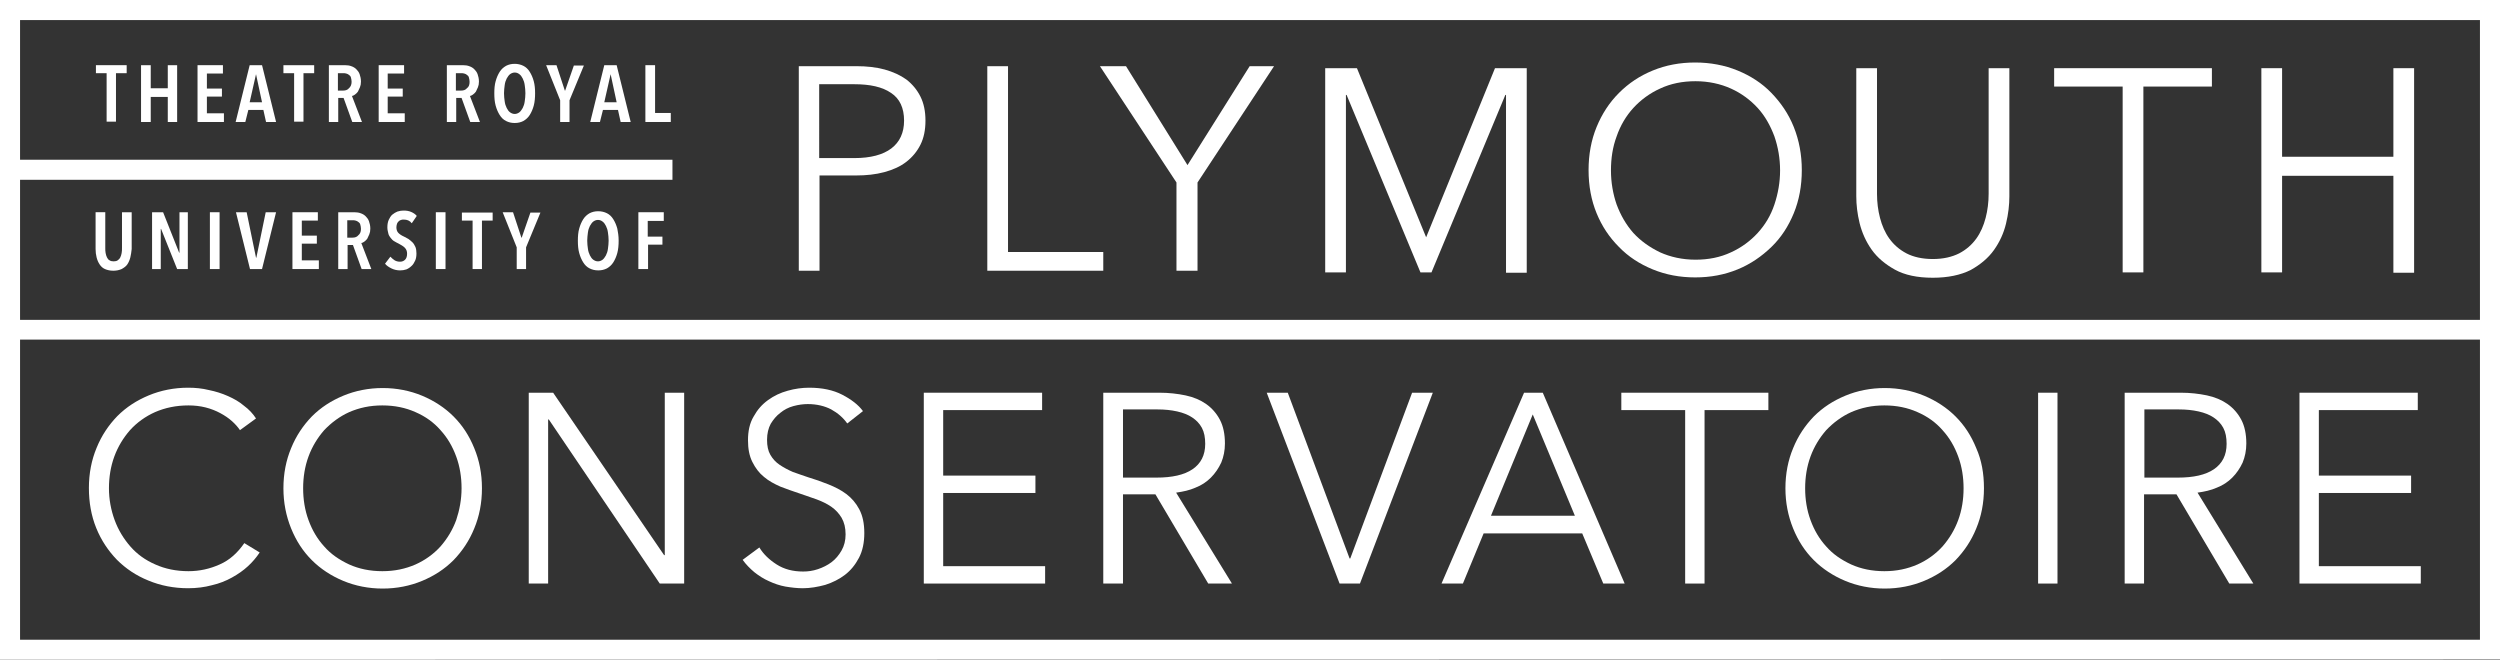 <?xml version="1.0" encoding="utf-8"?>
<!-- Generator: Adobe Illustrator 20.1.0, SVG Export Plug-In . SVG Version: 6.00 Build 0)  -->
<svg version="1.1" id="Layer_1" xmlns="http://www.w3.org/2000/svg" xmlns:xlink="http://www.w3.org/1999/xlink" x="0px" y="0px"
	 viewBox="0 0 748 197.4" style="enable-background:new 0 0 748 197.4;" xml:space="preserve">
<rect x="0" y="0" width="748" height="197.4" fill="#333333" stroke="none"/>
<style type="text/css">
	.st0{fill:#FFFFFF;}
</style>
<g>
	<path class="st0" d="M742,95.7H6V53.8h195.2v-6H6V6h736V95.7z M748,197.3V0H0v197.4L748,197.3z M6,191.4v-89.8h736v89.8H6z"/>
	<path class="st0" d="M238.9,19.8h17.3c3.1,0,5.9,0.3,8.5,1c2.5,0.7,4.7,1.7,6.5,3c1.8,1.4,3.2,3.1,4.2,5.1c1,2,1.5,4.4,1.5,7.2
		s-0.5,5.2-1.5,7.2c-1,2-2.4,3.7-4.2,5.1c-1.8,1.4-4,2.4-6.6,3.1c-2.6,0.7-5.4,1-8.5,1h-10.9V81h-6.2V19.8z M245.1,47.3h10.5
		c4.9,0,8.6-1,11.1-2.9c2.5-1.9,3.8-4.7,3.8-8.3c0-3.8-1.3-6.6-3.9-8.3c-2.6-1.8-6.3-2.6-11-2.6h-10.5V47.3z"/>
	<path class="st0" d="M301.6,75.4h28.5V81h-34.7V19.8h6.2V75.4z"/>
	<path class="st0" d="M358.2,81h-6.2V54.6l-22.9-34.8h7.8l18.4,29.6l18.6-29.6h7.3l-22.9,34.8V81z"/>
	<path class="st0" d="M426.7,71L426.7,71l20.6-50.6h9.5v61.2h-6.2V28.4h-0.2l-22.1,53.1H425l-22.1-53.1h-0.2v53.1h-6.2V20.4h9.5
		L426.7,71z"/>
	<path class="st0" d="M539.1,50.9c0,4.7-0.8,9-2.4,12.9c-1.6,3.9-3.8,7.3-6.7,10.1s-6.2,5.1-10.1,6.7c-3.9,1.6-8.1,2.4-12.7,2.4
		c-4.6,0-8.8-0.8-12.7-2.4c-3.9-1.6-7.3-3.8-10.1-6.7c-2.9-2.9-5.1-6.2-6.7-10.1c-1.6-3.9-2.4-8.2-2.4-12.9c0-4.7,0.8-9,2.4-12.9
		c1.6-3.9,3.8-7.3,6.7-10.2c2.9-2.9,6.2-5.1,10.1-6.7c3.9-1.6,8.1-2.4,12.7-2.4c4.5,0,8.8,0.8,12.7,2.4c3.9,1.6,7.3,3.8,10.1,6.7
		s5.1,6.2,6.7,10.2C538.3,42,539.1,46.3,539.1,50.9z M532.6,51c0-3.6-0.6-7-1.7-10.2c-1.2-3.2-2.8-6.1-5-8.5c-2.2-2.4-4.9-4.4-8-5.8
		c-3.1-1.4-6.7-2.2-10.6-2.2c-3.9,0-7.4,0.7-10.6,2.2c-3.1,1.4-5.8,3.4-8,5.8c-2.2,2.4-3.9,5.3-5,8.5C482.5,44,482,47.4,482,51
		c0,3.6,0.6,7,1.7,10.2c1.2,3.2,2.8,6,5,8.5c2.2,2.4,4.9,4.3,8,5.8c3.1,1.4,6.7,2.2,10.6,2.2c3.9,0,7.4-0.7,10.6-2.2
		c3.1-1.4,5.8-3.4,8-5.8c2.2-2.4,3.9-5.2,5-8.5C532,57.9,532.6,54.5,532.6,51z"/>
	<path class="st0" d="M578.3,83.1c-4.6,0-8.4-0.8-11.3-2.4c-2.9-1.6-5.3-3.6-7-6c-1.7-2.4-2.9-5.1-3.6-7.9c-0.7-2.9-1-5.5-1-8.1
		V20.4h6.2V58c0,2.5,0.3,4.9,0.9,7.2c0.6,2.3,1.5,4.4,2.8,6.2c1.3,1.8,3,3.3,5.1,4.4c2.1,1.1,4.8,1.7,7.9,1.7s5.7-0.6,7.9-1.7
		c2.1-1.1,3.8-2.6,5.1-4.4c1.3-1.8,2.2-3.9,2.8-6.2c0.6-2.3,0.9-4.7,0.9-7.2V20.4h6.2v38.4c0,2.5-0.3,5.2-1,8.1
		c-0.7,2.9-1.9,5.5-3.6,7.9c-1.7,2.4-4.1,4.4-7,6C586.6,82.3,582.8,83.1,578.3,83.1z"/>
	<path class="st0" d="M641.3,81.5h-6.2V25.9h-20.5v-5.5h47.2v5.5h-20.5V81.5z"/>
	<path class="st0" d="M676.6,20.4h6.2v26.5h33.3V20.4h6.2v61.2h-6.2V52.6h-33.3v28.9h-6.2V20.4z"/>
	<path class="st0" d="M77.7,165.3c-1,1.5-2.1,2.8-3.5,4.1c-1.4,1.3-3,2.4-4.8,3.4s-3.8,1.8-6,2.3c-2.2,0.6-4.6,0.9-7.1,0.9
		c-4.3,0-8.3-0.8-11.9-2.3c-3.7-1.5-6.8-3.6-9.4-6.2c-2.6-2.7-4.7-5.8-6.2-9.5c-1.5-3.7-2.2-7.7-2.2-12c0-4.4,0.8-8.4,2.3-12
		c1.5-3.7,3.6-6.8,6.2-9.5c2.7-2.7,5.8-4.7,9.4-6.2c3.6-1.5,7.6-2.3,11.8-2.3c2.1,0,4.2,0.2,6.2,0.7c2,0.4,3.9,1,5.7,1.8
		c1.8,0.8,3.4,1.7,4.8,2.9c1.5,1.1,2.7,2.4,3.6,3.8l-4.8,3.5c-0.6-0.9-1.4-1.8-2.4-2.7c-1-0.9-2.2-1.7-3.5-2.4
		c-1.3-0.7-2.8-1.3-4.4-1.7c-1.6-0.4-3.3-0.6-5.1-0.6c-3.7,0-7,0.7-10,2c-2.9,1.3-5.4,3.1-7.5,5.4c-2,2.3-3.6,4.9-4.7,7.9
		c-1.1,3-1.6,6.2-1.6,9.5s0.6,6.5,1.7,9.5c1.1,3,2.7,5.6,4.7,7.9c2,2.3,4.5,4.1,7.5,5.4c2.9,1.3,6.2,2,9.9,2c3.3,0,6.4-0.7,9.3-2
		c3-1.3,5.4-3.5,7.4-6.4L77.7,165.3z"/>
	<path class="st0" d="M144.2,146.1c0,4.4-0.8,8.4-2.3,12c-1.5,3.7-3.6,6.8-6.2,9.5c-2.7,2.7-5.8,4.7-9.4,6.2
		c-3.6,1.5-7.6,2.3-11.8,2.3c-4.2,0-8.2-0.8-11.8-2.3c-3.6-1.5-6.8-3.6-9.4-6.2c-2.7-2.7-4.7-5.8-6.2-9.5c-1.5-3.7-2.3-7.7-2.3-12
		c0-4.4,0.8-8.4,2.3-12c1.5-3.7,3.6-6.8,6.2-9.5c2.7-2.7,5.8-4.7,9.4-6.2c3.6-1.5,7.6-2.3,11.8-2.3c4.2,0,8.2,0.8,11.8,2.3
		c3.6,1.5,6.8,3.6,9.4,6.2c2.7,2.7,4.7,5.8,6.2,9.5C143.4,137.7,144.2,141.7,144.2,146.1z M138.1,146.1c0-3.3-0.5-6.5-1.6-9.5
		c-1.1-3-2.6-5.6-4.7-7.9c-2-2.3-4.5-4.1-7.5-5.4c-2.9-1.3-6.2-2-9.9-2c-3.7,0-6.9,0.7-9.9,2c-2.9,1.3-5.4,3.2-7.5,5.4
		c-2,2.3-3.6,4.9-4.7,7.9c-1.1,3-1.6,6.2-1.6,9.5c0,3.3,0.5,6.5,1.6,9.5c1.1,3,2.6,5.6,4.7,7.9c2,2.3,4.5,4,7.5,5.4
		c2.9,1.3,6.2,2,9.9,2c3.7,0,6.9-0.7,9.9-2c2.9-1.3,5.4-3.1,7.5-5.4c2-2.3,3.6-4.9,4.7-7.9C137.5,152.6,138.1,149.4,138.1,146.1z"/>
	<path class="st0" d="M198.7,166.1h0.2v-48.6h5.8v57.1h-7.3l-33.2-49.1h-0.2v49.1h-5.8v-57.1h7.3L198.7,166.1z"/>
	<path class="st0" d="M253.5,126.7c-1.2-1.7-2.8-3.1-4.8-4.2c-1.9-1-4.3-1.6-7-1.6c-1.4,0-2.8,0.2-4.3,0.6c-1.5,0.4-2.8,1.1-3.9,2
		c-1.2,0.9-2.1,2-2.9,3.3c-0.7,1.3-1.1,2.9-1.1,4.8c0,1.8,0.3,3.3,1,4.5c0.7,1.2,1.6,2.2,2.8,3c1.2,0.8,2.5,1.5,3.9,2.1
		c1.5,0.5,3,1.1,4.6,1.6c2,0.6,4,1.3,6,2.1c2,0.8,3.8,1.7,5.4,2.9c1.6,1.2,2.9,2.7,3.9,4.6c1,1.9,1.5,4.2,1.5,7.1
		c0,2.8-0.5,5.3-1.6,7.4c-1.1,2.1-2.5,3.8-4.2,5.1c-1.7,1.3-3.7,2.3-5.9,3c-2.2,0.6-4.5,1-6.7,1c-1.7,0-3.4-0.2-5.2-0.5
		c-1.7-0.3-3.4-0.9-4.9-1.6c-1.6-0.7-3-1.6-4.4-2.7c-1.3-1.1-2.5-2.3-3.5-3.7l5-3.7c1.2,2,3,3.7,5.2,5.1c2.2,1.4,4.8,2.1,7.9,2.1
		c1.5,0,2.9-0.2,4.4-0.7c1.5-0.5,2.9-1.2,4.1-2.1c1.2-0.9,2.2-2.1,3-3.5c0.8-1.4,1.2-3,1.2-4.8c0-2-0.4-3.6-1.2-5
		c-0.8-1.3-1.8-2.4-3.1-3.3c-1.3-0.9-2.8-1.6-4.4-2.2c-1.7-0.6-3.4-1.2-5.2-1.8c-1.9-0.6-3.7-1.3-5.6-2c-1.8-0.8-3.5-1.7-4.9-2.9
		c-1.5-1.2-2.6-2.7-3.5-4.5c-0.9-1.8-1.3-3.9-1.3-6.5c0-2.7,0.5-5.1,1.7-7.1c1.1-2,2.5-3.6,4.3-4.9c1.8-1.3,3.7-2.2,5.9-2.8
		c2.1-0.6,4.3-0.9,6.4-0.9c3.9,0,7.2,0.7,9.9,2.1c2.7,1.4,4.8,3,6.2,4.9L253.5,126.7z"/>
	<path class="st0" d="M282.2,169.4h30.5v5.2h-36.3v-57.1h35.4v5.2h-29.6v19.6h27.6v5.2h-27.6V169.4z"/>
	<path class="st0" d="M335.9,174.6h-5.8v-57.1h16.8c2.8,0,5.4,0.3,7.8,0.8c2.4,0.5,4.5,1.4,6.2,2.6c1.7,1.2,3.1,2.8,4.1,4.7
		c1,1.9,1.5,4.3,1.5,7.1c0,2.1-0.4,4-1.1,5.7c-0.8,1.7-1.8,3.2-3.1,4.5c-1.3,1.3-2.8,2.3-4.6,3c-1.8,0.8-3.7,1.2-5.8,1.5l16.7,27.2
		h-7.1l-15.8-26.7h-9.7V174.6z M335.9,142.9H346c4.7,0,8.3-0.8,10.8-2.5c2.5-1.7,3.8-4.2,3.8-7.6c0-1.9-0.3-3.5-1-4.8
		c-0.7-1.3-1.7-2.3-2.9-3.1c-1.2-0.8-2.7-1.4-4.5-1.8c-1.8-0.4-3.7-0.6-5.9-0.6h-10.3V142.9z"/>
	<path class="st0" d="M403.8,167.1h0.2l18.5-49.6h6.2l-21.8,57.1h-6.1l-21.8-57.1h6.3L403.8,167.1z"/>
	<path class="st0" d="M437.7,174.6h-6.4l24.7-57.1h5.6l24.5,57.1h-6.4l-6.3-15h-29.5L437.7,174.6z M446.1,154.3h25.1L458.6,124
		L446.1,154.3z"/>
	<path class="st0" d="M510,174.6h-5.8v-51.9h-19.1v-5.2h44v5.2H510V174.6z"/>
	<path class="st0" d="M593.6,146.1c0,4.4-0.8,8.4-2.3,12c-1.5,3.7-3.6,6.8-6.2,9.5c-2.7,2.7-5.8,4.7-9.4,6.2
		c-3.6,1.5-7.6,2.3-11.8,2.3c-4.2,0-8.2-0.8-11.8-2.3c-3.6-1.5-6.8-3.6-9.4-6.2c-2.7-2.7-4.7-5.8-6.2-9.5c-1.5-3.7-2.3-7.7-2.3-12
		c0-4.4,0.8-8.4,2.3-12c1.5-3.7,3.6-6.8,6.2-9.5c2.7-2.7,5.8-4.7,9.4-6.2c3.6-1.5,7.6-2.3,11.8-2.3c4.2,0,8.2,0.8,11.8,2.3
		c3.6,1.5,6.8,3.6,9.4,6.2c2.7,2.7,4.7,5.8,6.2,9.5C592.9,137.7,593.6,141.7,593.6,146.1z M587.5,146.1c0-3.3-0.5-6.5-1.6-9.5
		c-1.1-3-2.6-5.6-4.7-7.9c-2-2.3-4.5-4.1-7.5-5.4c-2.9-1.3-6.2-2-9.9-2c-3.7,0-6.9,0.7-9.9,2c-2.9,1.3-5.4,3.2-7.5,5.4
		c-2,2.3-3.6,4.9-4.7,7.9c-1.1,3-1.6,6.2-1.6,9.5c0,3.3,0.5,6.5,1.6,9.5c1.1,3,2.6,5.6,4.7,7.9c2,2.3,4.5,4,7.5,5.4
		c2.9,1.3,6.2,2,9.9,2c3.7,0,6.9-0.7,9.9-2c2.9-1.3,5.4-3.1,7.5-5.4c2-2.3,3.6-4.9,4.7-7.9C587,152.6,587.5,149.4,587.5,146.1z"/>
	<path class="st0" d="M615.6,174.6h-5.8v-57.1h5.8V174.6z"/>
	<path class="st0" d="M641.5,174.6h-5.8v-57.1h16.8c2.8,0,5.4,0.3,7.8,0.8c2.4,0.5,4.5,1.4,6.2,2.6c1.7,1.2,3.1,2.8,4.1,4.7
		c1,1.9,1.5,4.3,1.5,7.1c0,2.1-0.4,4-1.1,5.7c-0.8,1.7-1.8,3.2-3.1,4.5c-1.3,1.3-2.8,2.3-4.6,3c-1.8,0.8-3.7,1.2-5.8,1.5l16.7,27.2
		H667l-15.8-26.7h-9.7V174.6z M641.5,142.9h10.1c4.7,0,8.3-0.8,10.8-2.5c2.5-1.7,3.8-4.2,3.8-7.6c0-1.9-0.3-3.5-1-4.8
		c-0.7-1.3-1.7-2.3-2.9-3.1c-1.2-0.8-2.7-1.4-4.5-1.8c-1.8-0.4-3.7-0.6-5.9-0.6h-10.3V142.9z"/>
	<path class="st0" d="M693.8,169.4h30.5v5.2H688v-57.1h35.4v5.2h-29.6v19.6h27.6v5.2h-27.6V169.4z"/>
	<g>
		<g>
			<path class="st0" d="M34.7,21.9v14.5h-2.8V21.9h-3.2v-2.4h9.2v2.4H34.7z"/>
			<path class="st0" d="M50.2,36.5v-7.5h-5.1v7.5h-2.9v-17h2.9v6.9h5.1v-6.9H53v17H50.2z"/>
			<path class="st0" d="M59.1,36.5v-17h7.6V22h-4.8v4.5h4.5v2.4h-4.5v5H67v2.6H59.1z"/>
			<path class="st0" d="M79.6,36.5l-0.8-3.6h-4.5l-0.9,3.6h-2.9l4.2-17h3.7l4.2,17H79.6z M76.6,22.2L76.6,22.2l-1.9,8.4h3.7
				L76.6,22.2z"/>
			<path class="st0" d="M90.8,21.9v14.5H88V21.9h-3.2v-2.4H94v2.4H90.8z"/>
			<path class="st0" d="M105.4,36.5l-2.6-7.2h-1.6v7.2h-2.8v-17h4.8c0.7,0,1.4,0.1,1.9,0.3c0.6,0.2,1.1,0.5,1.5,0.9s0.8,0.9,1,1.5
				c0.2,0.6,0.4,1.3,0.4,2.2c0,0.7-0.1,1.2-0.3,1.7c-0.2,0.5-0.4,0.9-0.6,1.3c-0.3,0.4-0.5,0.6-0.9,0.9c-0.3,0.2-0.6,0.4-0.9,0.4
				l3,7.8H105.4z M105.2,24.5c0-0.5-0.1-0.9-0.2-1.3s-0.3-0.6-0.6-0.8c-0.2-0.2-0.5-0.3-0.8-0.4c-0.3-0.1-0.6-0.1-0.9-0.1h-1.6v5.2
				h1.6c0.7,0,1.3-0.2,1.7-0.7C104.9,26,105.2,25.3,105.2,24.5z"/>
			<path class="st0" d="M113.3,36.5v-17h7.6V22H116v4.5h4.5v2.4H116v5h5.1v2.6H113.3z"/>
			<path class="st0" d="M140.7,36.5l-2.6-7.2h-1.6v7.2h-2.8v-17h4.8c0.7,0,1.4,0.1,1.9,0.3c0.6,0.2,1.1,0.5,1.5,0.9s0.8,0.9,1,1.5
				c0.2,0.6,0.4,1.3,0.4,2.2c0,0.7-0.1,1.2-0.3,1.7c-0.2,0.5-0.4,0.9-0.6,1.3c-0.3,0.4-0.5,0.6-0.9,0.9c-0.3,0.2-0.6,0.4-0.9,0.4
				l3,7.8H140.7z M140.5,24.5c0-0.5-0.1-0.9-0.2-1.3s-0.3-0.6-0.6-0.8c-0.2-0.2-0.5-0.3-0.8-0.4c-0.3-0.1-0.6-0.1-0.9-0.1h-1.6v5.2
				h1.6c0.7,0,1.3-0.2,1.7-0.7C140.3,26,140.5,25.3,140.5,24.5z"/>
			<path class="st0" d="M160.1,27.9c0,1.3-0.1,2.6-0.4,3.7c-0.3,1.1-0.7,2-1.2,2.8c-0.5,0.8-1.2,1.4-1.9,1.8
				c-0.8,0.4-1.6,0.6-2.6,0.6c-1,0-1.8-0.2-2.6-0.6c-0.8-0.4-1.4-1-1.9-1.8c-0.5-0.8-0.9-1.7-1.2-2.8c-0.3-1.1-0.4-2.3-0.4-3.7
				c0-1.3,0.1-2.6,0.4-3.6c0.3-1.1,0.7-2,1.2-2.8c0.5-0.8,1.2-1.4,1.9-1.8c0.8-0.4,1.6-0.6,2.6-0.6c0.9,0,1.8,0.2,2.6,0.6
				c0.8,0.4,1.4,1,1.9,1.8c0.5,0.8,0.9,1.7,1.2,2.8C160,25.4,160.1,26.6,160.1,27.9z M157.2,27.9c0-0.9-0.1-1.7-0.2-2.4
				c-0.1-0.8-0.3-1.4-0.6-2c-0.3-0.6-0.6-1-1-1.3c-0.4-0.3-0.8-0.5-1.4-0.5c-0.5,0-1,0.2-1.4,0.5c-0.4,0.3-0.7,0.8-1,1.3
				c-0.3,0.6-0.5,1.2-0.6,2c-0.1,0.8-0.2,1.6-0.2,2.4c0,0.9,0.1,1.7,0.2,2.4c0.1,0.8,0.3,1.4,0.6,2c0.3,0.6,0.6,1,1,1.3
				c0.4,0.3,0.9,0.5,1.4,0.5s1-0.2,1.4-0.5c0.4-0.3,0.7-0.8,1-1.3c0.3-0.6,0.5-1.2,0.6-2C157.1,29.6,157.2,28.8,157.2,27.9z"/>
			<path class="st0" d="M170.4,30v6.5h-2.8V30l-4.2-10.5h3.1l2.5,7.6l0.1,0l2.6-7.5h3L170.4,30z"/>
			<path class="st0" d="M185.7,36.5l-0.8-3.6h-4.5l-0.9,3.6h-2.9l4.2-17h3.7l4.2,17H185.7z M182.7,22.2L182.7,22.2l-1.9,8.4h3.7
				L182.7,22.2z"/>
			<path class="st0" d="M193.1,36.5v-17h2.9v14.3h4.7v2.7H193.1z"/>
		</g>
	</g>
	<g>
		<g>
			<path class="st0" d="M39,77c-0.2,0.8-0.5,1.5-0.9,2.1c-0.4,0.6-1,1-1.7,1.4c-0.7,0.3-1.5,0.5-2.5,0.5c-1,0-1.8-0.2-2.5-0.5
				c-0.7-0.3-1.2-0.8-1.6-1.4c-0.4-0.6-0.7-1.3-0.9-2.1c-0.2-0.8-0.3-1.6-0.3-2.5v-11h2.9v10.7c0,0.5,0,1,0.1,1.5
				c0.1,0.5,0.2,0.9,0.4,1.3c0.2,0.4,0.4,0.7,0.8,0.9c0.3,0.2,0.7,0.3,1.2,0.3c0.5,0,0.9-0.1,1.2-0.3c0.3-0.2,0.6-0.5,0.8-0.9
				c0.2-0.4,0.3-0.8,0.4-1.3c0.1-0.5,0.1-1,0.1-1.5V63.5h2.9v11C39.3,75.4,39.2,76.2,39,77z"/>
			<path class="st0" d="M53,80.5l-4.8-12h-0.1l0,12h-2.6v-17h3.3l4.8,12.1h0.1l0-12.1h2.5v17H53z"/>
			<path class="st0" d="M62.8,80.5v-17h2.9v17H62.8z"/>
			<path class="st0" d="M78.4,80.5h-3.6l-4.2-17h3.2l2.8,13.6h0.1l2.8-13.6h3.1L78.4,80.5z"/>
			<path class="st0" d="M87.5,80.5v-17h7.6V66h-4.8v4.5h4.5v2.4h-4.5v5h5.1v2.6H87.5z"/>
			<path class="st0" d="M108.2,80.5l-2.6-7.2h-1.6v7.2h-2.8v-17h4.8c0.7,0,1.4,0.1,1.9,0.3c0.6,0.2,1.1,0.5,1.5,0.9s0.8,0.9,1,1.5
				c0.2,0.6,0.4,1.3,0.4,2.2c0,0.7-0.1,1.2-0.3,1.7c-0.2,0.5-0.4,0.9-0.6,1.3c-0.3,0.4-0.5,0.6-0.9,0.9c-0.3,0.2-0.6,0.4-0.9,0.4
				l3,7.8H108.2z M108,68.5c0-0.5-0.1-0.9-0.2-1.3s-0.3-0.6-0.6-0.8c-0.2-0.2-0.5-0.3-0.8-0.4c-0.3-0.1-0.6-0.1-0.9-0.1h-1.6v5.2
				h1.6c0.7,0,1.3-0.2,1.7-0.7C107.7,70,108,69.4,108,68.5z"/>
			<path class="st0" d="M123.2,66.8c-0.6-0.8-1.4-1.1-2.4-1.1c-0.3,0-0.5,0-0.8,0.1c-0.3,0.1-0.5,0.2-0.7,0.4
				c-0.2,0.2-0.4,0.4-0.5,0.7c-0.1,0.3-0.2,0.7-0.2,1.1c0,0.7,0.2,1.3,0.6,1.7c0.4,0.4,1,0.8,1.7,1.1c0.4,0.2,0.8,0.4,1.3,0.7
				c0.4,0.3,0.8,0.6,1.2,1c0.4,0.4,0.6,0.8,0.9,1.4c0.2,0.5,0.3,1.2,0.3,1.9c0,0.8-0.1,1.6-0.4,2.2c-0.3,0.6-0.6,1.2-1.1,1.6
				c-0.4,0.4-1,0.8-1.5,1c-0.6,0.2-1.2,0.3-1.9,0.3c-0.9,0-1.8-0.2-2.6-0.6c-0.8-0.4-1.4-0.8-1.9-1.4l1.6-2.1
				c0.4,0.4,0.8,0.8,1.3,1.1c0.5,0.3,1.1,0.4,1.6,0.4c0.6,0,1.1-0.2,1.5-0.6c0.4-0.4,0.6-1,0.6-1.8c0-0.7-0.2-1.3-0.7-1.8
				s-1.1-0.8-1.8-1.2c-0.5-0.2-0.9-0.5-1.3-0.7s-0.8-0.6-1.1-1c-0.3-0.4-0.6-0.8-0.7-1.3s-0.3-1.1-0.3-1.8c0-0.9,0.1-1.6,0.4-2.3
				c0.3-0.6,0.6-1.2,1.1-1.6c0.5-0.4,1-0.7,1.5-0.9c0.6-0.2,1.2-0.3,1.8-0.3c0.9,0,1.6,0.1,2.3,0.4c0.7,0.3,1.3,0.7,1.7,1.2
				L123.2,66.8z"/>
			<path class="st0" d="M130.4,80.5v-17h2.9v17H130.4z"/>
			<path class="st0" d="M144.2,66v14.5h-2.8V66h-3.2v-2.4h9.2V66H144.2z"/>
			<path class="st0" d="M157.4,74v6.5h-2.8V74l-4.2-10.5h3.1l2.5,7.6l0.1,0l2.6-7.5h3L157.4,74z"/>
			<path class="st0" d="M185.1,72c0,1.3-0.1,2.6-0.4,3.7c-0.3,1.1-0.7,2-1.2,2.8c-0.5,0.8-1.2,1.4-1.9,1.8c-0.8,0.4-1.6,0.6-2.6,0.6
				c-1,0-1.8-0.2-2.6-0.6c-0.8-0.4-1.4-1-1.9-1.8c-0.5-0.8-0.9-1.7-1.2-2.8c-0.3-1.1-0.4-2.3-0.4-3.7c0-1.3,0.1-2.6,0.4-3.6
				c0.3-1.1,0.7-2,1.2-2.8c0.5-0.8,1.2-1.4,1.9-1.8c0.8-0.4,1.6-0.6,2.6-0.6c0.9,0,1.8,0.2,2.6,0.6c0.8,0.4,1.4,1,1.9,1.8
				c0.5,0.8,0.9,1.7,1.2,2.8C184.9,69.4,185.1,70.6,185.1,72z M182.1,72c0-0.9-0.1-1.7-0.2-2.4c-0.1-0.8-0.3-1.4-0.6-2
				c-0.3-0.6-0.6-1-1-1.3c-0.4-0.3-0.8-0.5-1.4-0.5c-0.5,0-1,0.2-1.4,0.5c-0.4,0.3-0.7,0.8-1,1.3c-0.3,0.6-0.5,1.2-0.6,2
				c-0.1,0.8-0.2,1.6-0.2,2.4c0,0.9,0.1,1.7,0.2,2.4c0.1,0.8,0.3,1.4,0.6,2c0.3,0.6,0.6,1,1,1.3c0.4,0.3,0.9,0.5,1.4,0.5
				s1-0.2,1.4-0.5c0.4-0.3,0.7-0.8,1-1.3c0.3-0.6,0.5-1.2,0.6-2C182,73.7,182.1,72.8,182.1,72z"/>
			<path class="st0" d="M193.8,66.1v4.7h4.4v2.4h-4.3v7.3h-2.9v-17h7.6v2.6H193.8z"/>
		</g>
	</g>
</g>
</svg>
